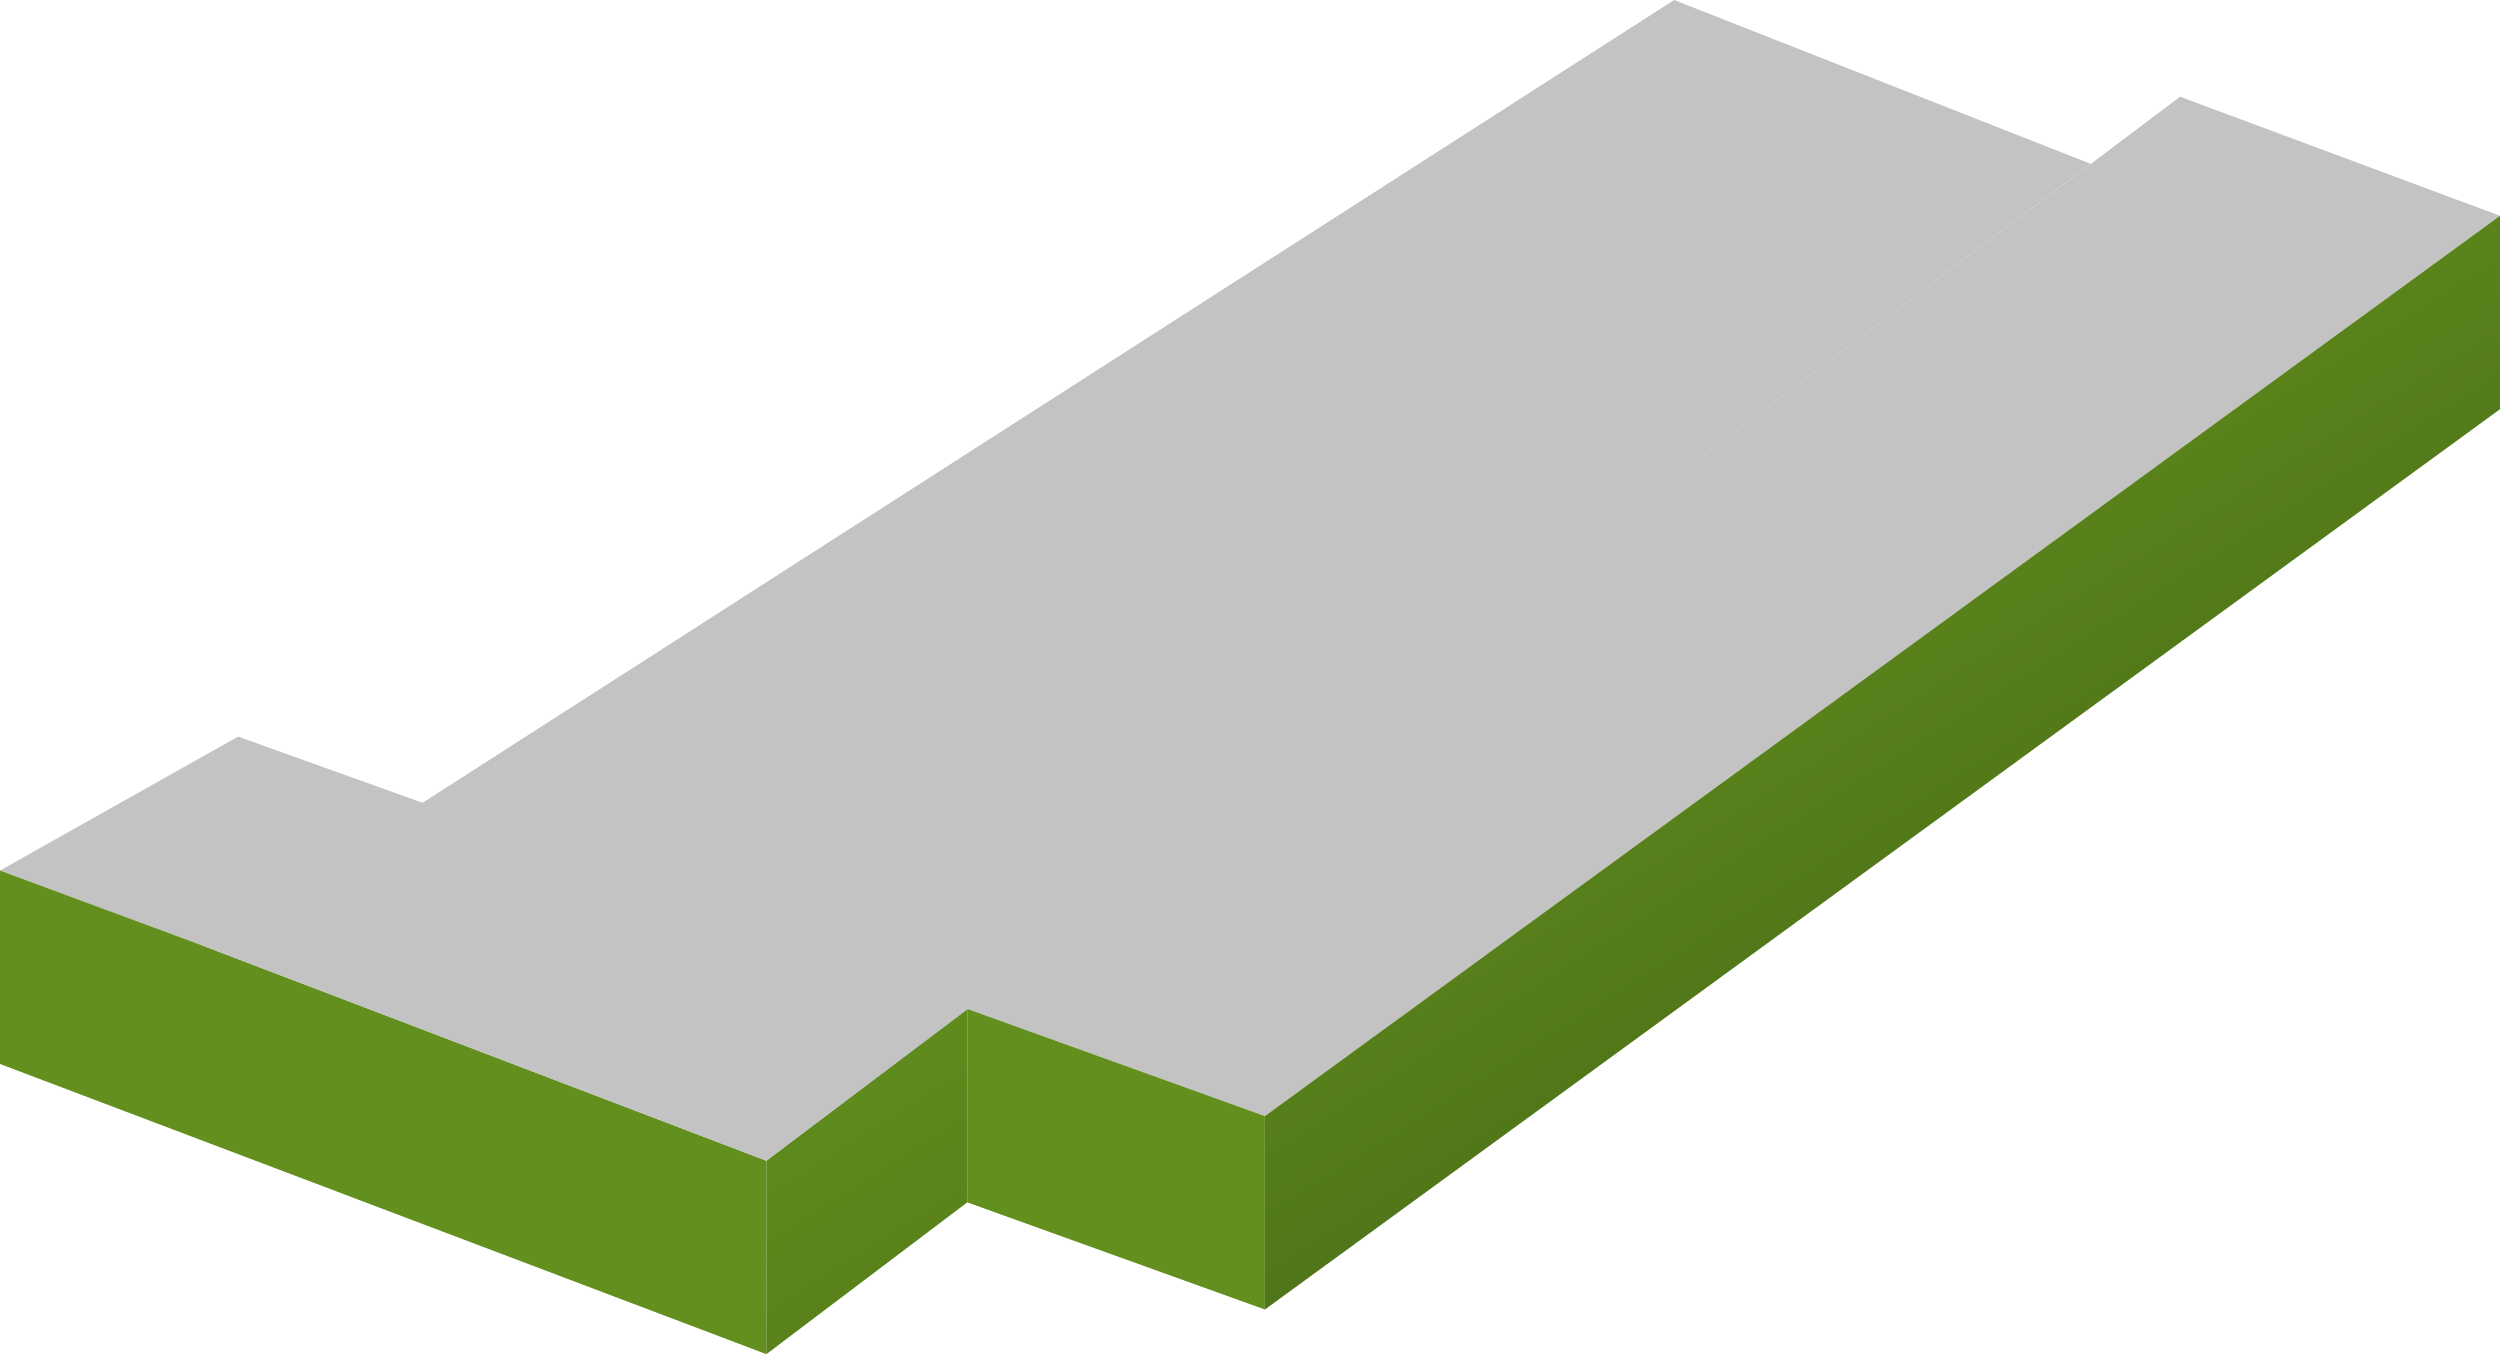 <svg width="168" height="91" viewBox="0 0 168 91" fill="none" xmlns="http://www.w3.org/2000/svg">
<path d="M146.5 6.5L168 14.5L85 75L65 67.799L146.5 6.5Z" fill="#C3C3C3"/>
<path d="M16 49.5L29.5 54.344L13.5 63.5L0 58.5L16 49.5Z" fill="#C3C3C3"/>
<path d="M0 58.5L13.5 63.5L51.5 78V91L1.81198e-05 71.5L0 58.5Z" fill="#628F1E"/>
<path d="M65 67.799L85 75V88L65 80.799L65 67.799Z" fill="#628F1E"/>
<path d="M65 67.799L65 80.799L51.5 91V78L65 67.799Z" fill="url(#paint0_linear_6_12)"/>
<path d="M168 14.5L168 27.5L85 88V75L168 14.5Z" fill="url(#paint1_linear_6_12)"/>
<path d="M112.5 0L140.5 11.013L51.5 78L13.5 63.5L112.5 0Z" fill="#C3C3C3"/>
<defs>
<linearGradient id="paint0_linear_6_12" x1="90" y1="45.5" x2="119.5" y2="92" gradientUnits="userSpaceOnUse">
<stop stop-color="#628F1E"/>
<stop offset="1" stop-color="#456515"/>
</linearGradient>
<linearGradient id="paint1_linear_6_12" x1="90" y1="45.5" x2="119.5" y2="92" gradientUnits="userSpaceOnUse">
<stop stop-color="#628F1E"/>
<stop offset="1" stop-color="#456515"/>
</linearGradient>
</defs>
</svg>
